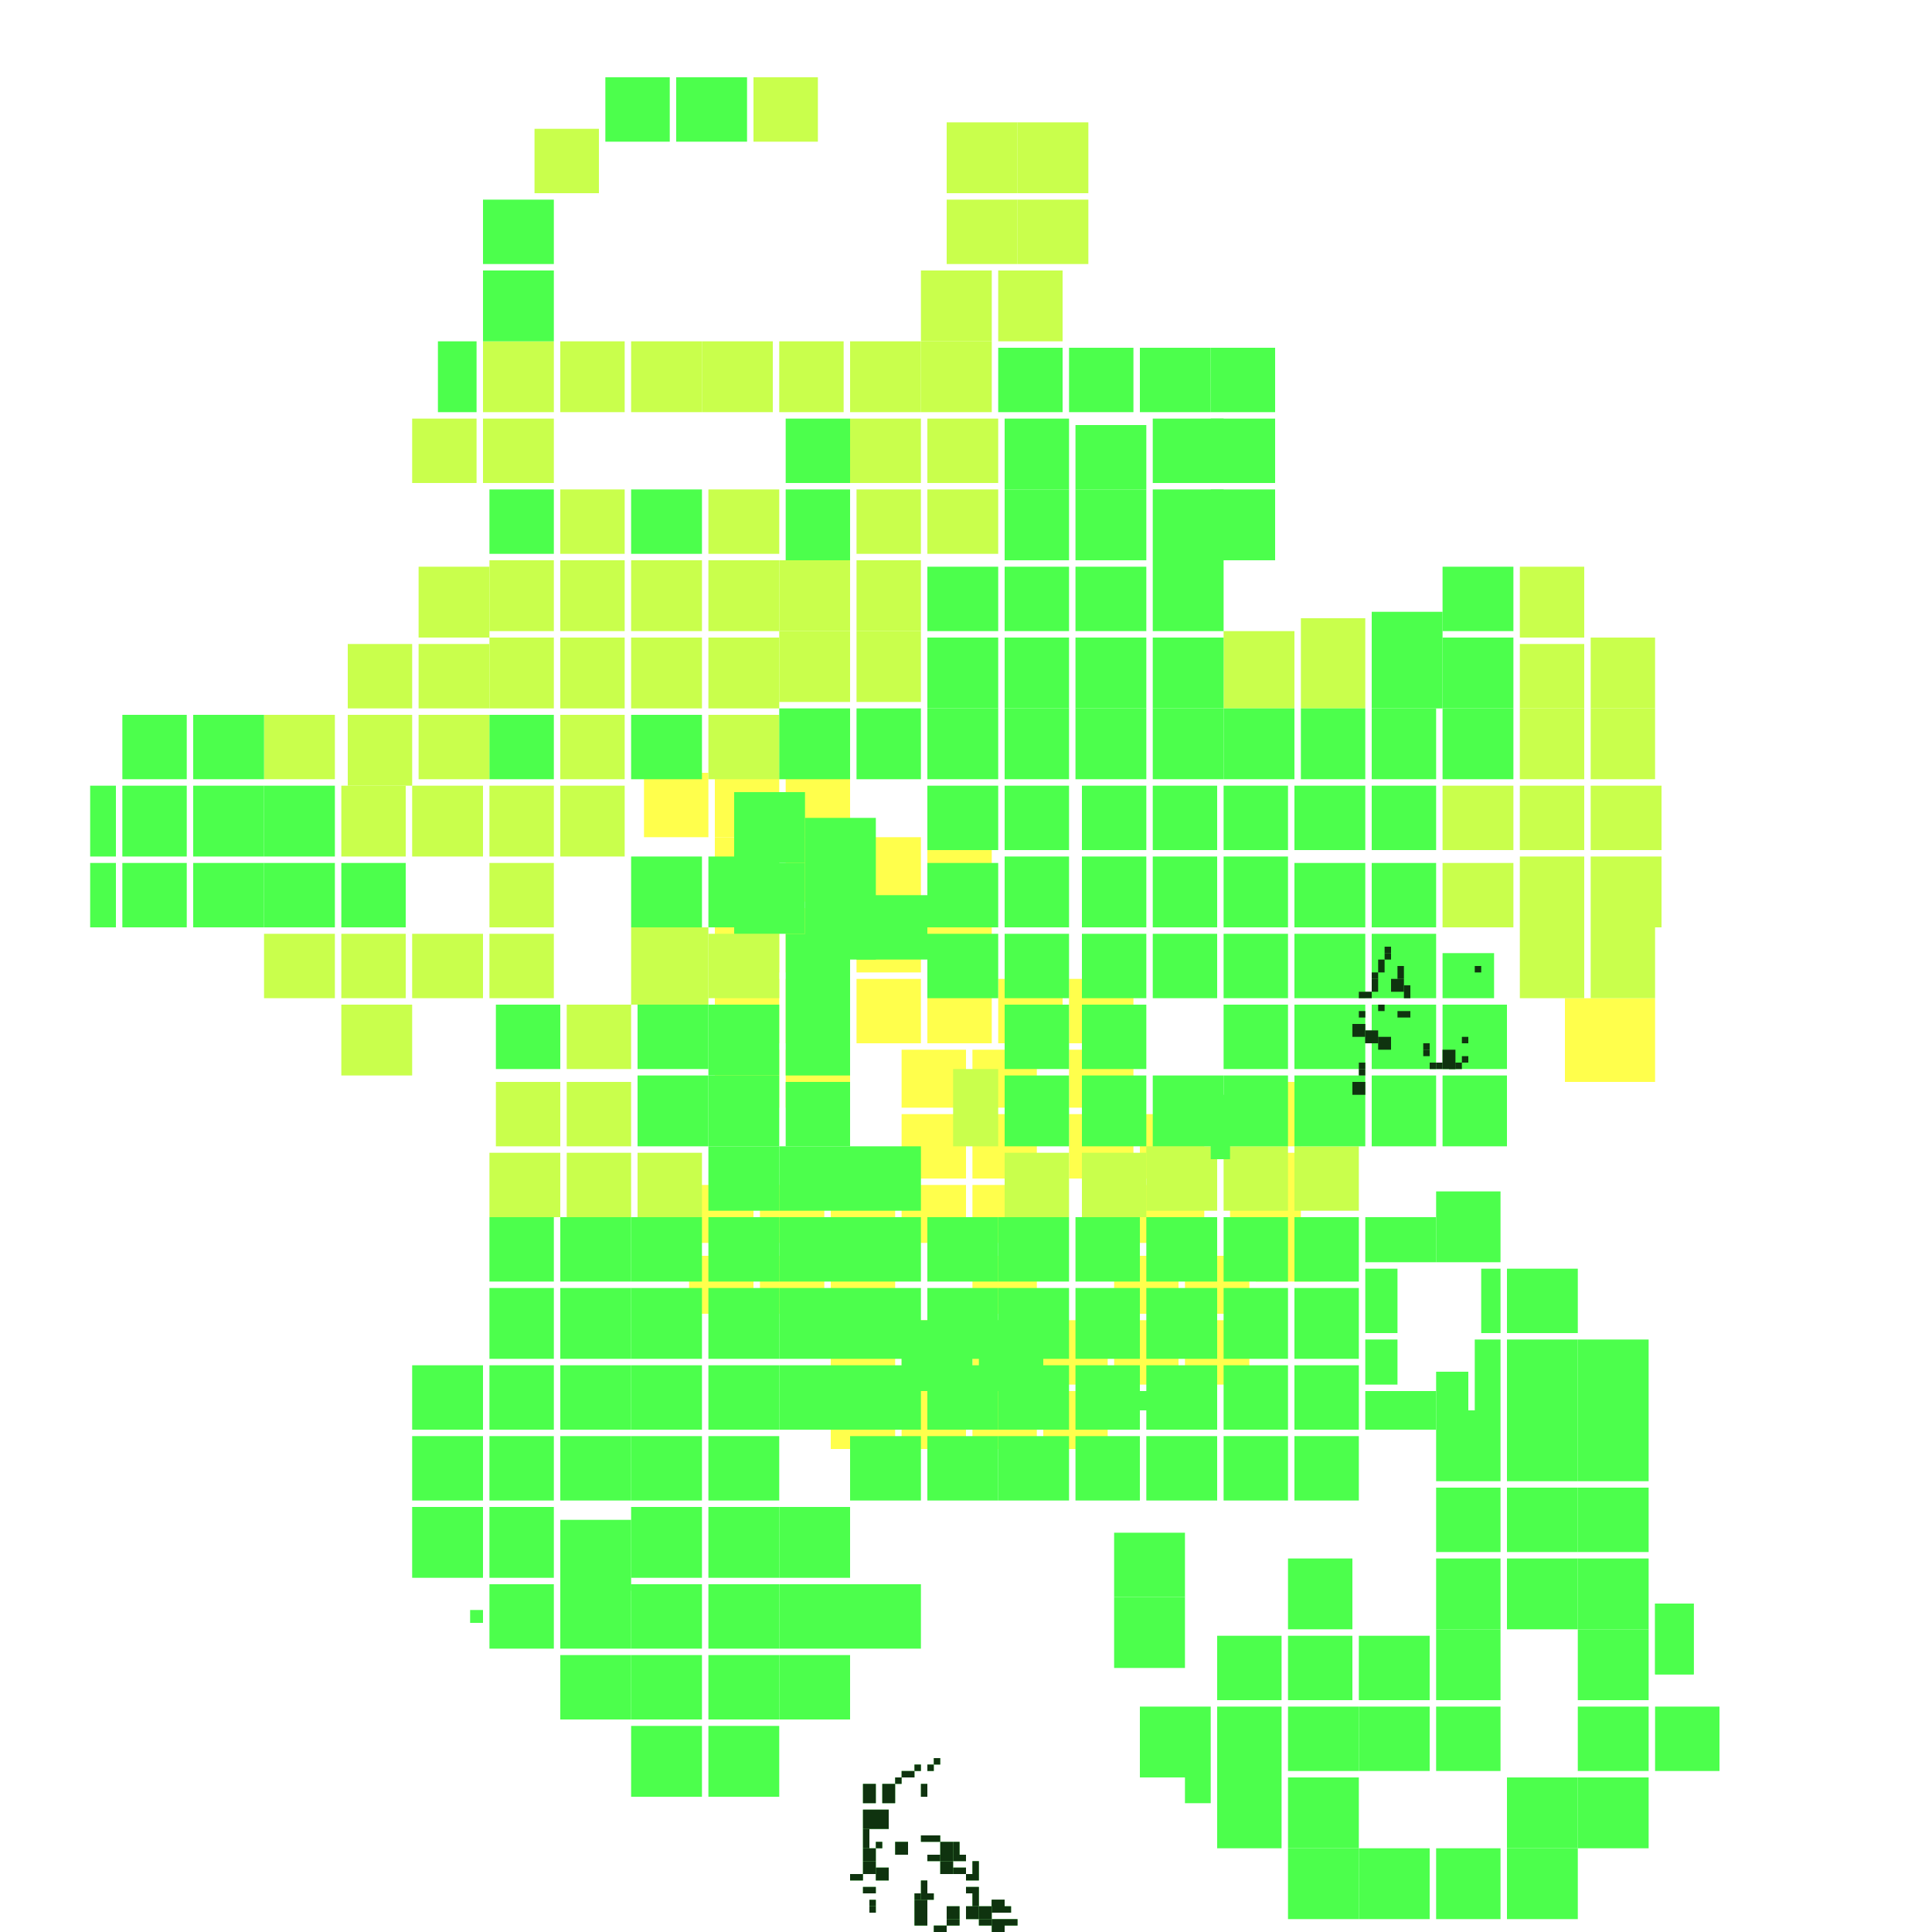 <svg xmlns="http://www.w3.org/2000/svg" width="300" height="300" viewBox="0 0 300 300" class="creatureMap" style="position:absolute;">
<defs>
<filter id="blur" x="-30%" y="-30%" width="160%" height="160%"><feGaussianBlur stdDeviation="3" />
</filter>
<pattern id="pattern-untameable" width="10" height="10" patternTransform="rotate(135)" patternUnits="userSpaceOnUse"><rect width="4" height="10" fill="black"></rect>
</pattern>
<filter id="groupStroke"><feFlood result="outsideColor" flood-color="black"/><feMorphology in="SourceAlpha" operator="dilate" radius="2"/><feComposite result="strokeoutline1" in="outsideColor" operator="in"/><feComposite result="strokeoutline2" in="strokeoutline1" in2="SourceAlpha" operator="out"/><feGaussianBlur in="strokeoutline2" result="strokeblur" stdDeviation="1"/>
</filter>
<style>
.spawningMap-very-common { fill: #0F0;}
.spawningMap-common { fill: #B2FF00;}
.spawningMap-uncommon { fill: #FF0;}
.spawningMap-very-uncommon { fill: #FC0;}
.spawningMap-rare { fill: #F60;}
.spawningMap-very-rare { fill: #F00; }.spawning-map-point {stroke:black; stroke-width:1;}
</style>
</defs>
<g filter="url(#blur)" opacity="0.7">
<g class="spawningMap-uncommon"><rect x="243" y="155" width="14" height="13" /><rect x="151" y="184" width="10" height="9" /><rect x="151" y="173" width="10" height="10" /><rect x="151" y="163" width="10" height="9" /><rect x="140" y="163" width="10" height="9" /><rect x="140" y="173" width="10" height="10" /><rect x="140" y="184" width="10" height="9" /><rect x="129" y="184" width="10" height="9" /><rect x="118" y="184" width="10" height="9" /><rect x="107" y="184" width="10" height="9" /><rect x="107" y="195" width="10" height="9" /><rect x="118" y="195" width="10" height="9" /><rect x="129" y="195" width="10" height="9" /><rect x="100" y="120" width="10" height="10" /><rect x="111" y="120" width="10" height="10" /><rect x="122" y="120" width="10" height="10" /><rect x="122" y="130" width="10" height="10" /><rect x="111" y="130" width="10" height="10" /><rect x="133" y="130" width="10" height="10" /><rect x="144" y="130" width="10" height="10" /><rect x="144" y="141" width="10" height="10" /><rect x="133" y="141" width="10" height="10" /><rect x="122" y="141" width="10" height="10" /><rect x="122" y="152" width="10" height="10" /><rect x="122" y="163" width="10" height="9" /><rect x="111" y="163" width="10" height="9" /><rect x="111" y="152" width="10" height="10" /><rect x="111" y="141" width="10" height="10" /><rect x="133" y="152" width="10" height="10" /><rect x="144" y="152" width="10" height="10" /><rect x="155" y="152" width="10" height="10" /><rect x="166" y="152" width="10" height="10" /><rect x="166" y="163" width="10" height="9" /><rect x="166" y="173" width="10" height="10" /><rect x="177" y="173" width="10" height="10" /><rect x="177" y="184" width="10" height="9" /><rect x="173" y="195" width="10" height="9" /><rect x="173" y="205" width="10" height="10" /><rect x="184" y="205" width="10" height="10" /><rect x="184" y="195" width="10" height="9" /><rect x="195" y="189" width="10" height="10" /><rect x="191" y="179" width="11" height="10" /><rect x="191" y="168" width="11" height="10" /><rect x="162" y="216" width="10" height="9" /><rect x="162" y="205" width="10" height="10" /><rect x="151" y="216" width="10" height="9" /><rect x="140" y="216" width="10" height="9" /><rect x="129" y="216" width="10" height="9" /><rect x="129" y="205" width="10" height="10" /><rect x="140" y="205" width="10" height="10" /><rect x="151" y="205" width="10" height="10" /><rect x="151" y="195" width="10" height="9" />
</g>
<g class="spawningMap-common"><rect x="148" y="166" width="7" height="12" /><rect x="54" y="111" width="10" height="11" /><rect x="190" y="98" width="11" height="12" /><rect x="202" y="96" width="10" height="14" /><rect x="236" y="110" width="10" height="11" /><rect x="236" y="100" width="10" height="10" /><rect x="236" y="88" width="10" height="11" /><rect x="247" y="99" width="10" height="11" /><rect x="99" y="179" width="10" height="10" /><rect x="88" y="179" width="10" height="10" /><rect x="76" y="179" width="11" height="10" /><rect x="156" y="179" width="10" height="10" /><rect x="168" y="179" width="10" height="10" /><rect x="224" y="122" width="11" height="10" /><rect x="224" y="134" width="11" height="10" /><rect x="236" y="122" width="10" height="10" /><rect x="236" y="133" width="10" height="11" /><rect x="247" y="122" width="11" height="10" /><rect x="247" y="133" width="11" height="11" /><rect x="236" y="144" width="10" height="11" /><rect x="247" y="144" width="10" height="11" /><rect x="201" y="178" width="10" height="10" /><rect x="190" y="178" width="10" height="10" /><rect x="178" y="178" width="11" height="10" /><rect x="144" y="65" width="11" height="10" /><rect x="64" y="122" width="11" height="11" /><rect x="144" y="76" width="11" height="10" /><rect x="147" y="19" width="11" height="11" /><rect x="158" y="19" width="11" height="11" /><rect x="41" y="111" width="11" height="10" /><rect x="110" y="145" width="11" height="10" /><rect x="98" y="144" width="12" height="12" /><rect x="88" y="156" width="10" height="10" /><rect x="88" y="168" width="10" height="10" /><rect x="155" y="42" width="10" height="11" /><rect x="64" y="65" width="10" height="10" /><rect x="75" y="65" width="11" height="10" /><rect x="117" y="12" width="10" height="10" /><rect x="83" y="20" width="10" height="10" /><rect x="75" y="53" width="11" height="11" /><rect x="87" y="53" width="10" height="11" /><rect x="98" y="53" width="11" height="11" /><rect x="109" y="53" width="11" height="11" /><rect x="121" y="53" width="10" height="11" /><rect x="132" y="53" width="11" height="11" /><rect x="143" y="53" width="11" height="11" /><rect x="53" y="156" width="11" height="11" /><rect x="53" y="122" width="10" height="11" /><rect x="147" y="31" width="11" height="10" /><rect x="158" y="31" width="11" height="10" /><rect x="65" y="100" width="11" height="10" /><rect x="54" y="100" width="10" height="10" /><rect x="110" y="76" width="11" height="10" /><rect x="132" y="65" width="11" height="10" /><rect x="76" y="122" width="10" height="11" /><rect x="87" y="122" width="10" height="11" /><rect x="76" y="134" width="10" height="10" /><rect x="76" y="145" width="10" height="10" /><rect x="64" y="145" width="11" height="10" /><rect x="53" y="145" width="10" height="10" /><rect x="98" y="99" width="11" height="11" /><rect x="110" y="87" width="11" height="11" /><rect x="121" y="87" width="11" height="11" /><rect x="121" y="98" width="11" height="11" /><rect x="133" y="98" width="10" height="11" /><rect x="133" y="87" width="10" height="11" /><rect x="133" y="76" width="10" height="10" /><rect x="247" y="110" width="10" height="11" /><rect x="143" y="42" width="11" height="11" /><rect x="77" y="168" width="10" height="10" /><rect x="65" y="111" width="11" height="10" /><rect x="87" y="111" width="10" height="10" /><rect x="110" y="111" width="11" height="10" /><rect x="76" y="99" width="10" height="11" /><rect x="87" y="99" width="10" height="11" /><rect x="41" y="145" width="11" height="10" /><rect x="110" y="99" width="11" height="11" /><rect x="76" y="87" width="10" height="11" /><rect x="87" y="87" width="10" height="11" /><rect x="98" y="87" width="11" height="11" /><rect x="87" y="76" width="10" height="10" /><rect x="65" y="88" width="11" height="11" />
</g>
<g class="spawningMap-very-common"><rect x="167" y="110" width="11" height="11" /><rect x="167" y="99" width="11" height="11" /><rect x="156" y="99" width="10" height="11" /><rect x="179" y="99" width="11" height="11" /><rect x="179" y="110" width="11" height="11" /><rect x="190" y="110" width="11" height="11" /><rect x="202" y="110" width="10" height="11" /><rect x="213" y="110" width="10" height="11" /><rect x="224" y="110" width="11" height="11" /><rect x="224" y="99" width="11" height="11" /><rect x="213" y="99" width="11" height="11" /><rect x="213" y="95" width="11" height="4" /><rect x="224" y="88" width="11" height="10" /><rect x="179" y="122" width="10" height="10" /><rect x="190" y="122" width="10" height="10" /><rect x="179" y="133" width="10" height="11" /><rect x="190" y="133" width="10" height="11" /><rect x="179" y="145" width="10" height="10" /><rect x="201" y="134" width="11" height="10" /><rect x="190" y="145" width="10" height="10" /><rect x="201" y="145" width="11" height="10" /><rect x="179" y="167" width="11" height="11" /><rect x="190" y="156" width="10" height="10" /><rect x="190" y="167" width="10" height="11" /><rect x="201" y="156" width="11" height="10" /><rect x="201" y="167" width="11" height="11" /><rect x="213" y="167" width="10" height="11" /><rect x="224" y="167" width="10" height="11" /><rect x="213" y="156" width="10" height="10" /><rect x="213" y="145" width="10" height="10" /><rect x="224" y="148" width="8" height="7" /><rect x="213" y="134" width="10" height="10" /><rect x="213" y="122" width="10" height="10" /><rect x="179" y="65" width="11" height="10" /><rect x="179" y="87" width="11" height="11" /><rect x="121" y="110" width="11" height="11" /><rect x="122" y="76" width="10" height="11" /><rect x="122" y="65" width="10" height="10" /><rect x="133" y="110" width="10" height="11" /><rect x="144" y="99" width="11" height="11" /><rect x="144" y="88" width="11" height="10" /><rect x="156" y="65" width="10" height="11" /><rect x="156" y="76" width="10" height="11" /><rect x="156" y="88" width="10" height="10" /><rect x="167" y="88" width="11" height="10" /><rect x="167" y="76" width="11" height="11" /><rect x="167" y="66" width="11" height="10" /><rect x="144" y="110" width="11" height="11" /><rect x="68" y="53" width="6" height="11" /><rect x="14" y="134" width="4" height="10" /><rect x="14" y="122" width="4" height="11" /><rect x="30" y="111" width="11" height="10" /><rect x="19" y="111" width="10" height="10" /><rect x="110" y="133" width="11" height="11" /><rect x="110" y="156" width="11" height="11" /><rect x="110" y="167" width="11" height="11" /><rect x="99" y="167" width="11" height="11" /><rect x="99" y="156" width="11" height="10" /><rect x="122" y="168" width="10" height="10" /><rect x="122" y="156" width="10" height="11" /><rect x="133" y="139" width="11" height="10" /><rect x="125" y="127" width="11" height="11" /><rect x="144" y="122" width="11" height="10" /><rect x="156" y="133" width="10" height="11" /><rect x="168" y="133" width="10" height="11" /><rect x="156" y="145" width="10" height="10" /><rect x="168" y="145" width="10" height="10" /><rect x="156" y="156" width="10" height="10" /><rect x="168" y="156" width="10" height="10" /><rect x="30" y="122" width="11" height="11" /><rect x="19" y="122" width="10" height="11" /><rect x="87" y="223" width="11" height="10" /><rect x="110" y="223" width="11" height="10" /><rect x="98" y="212" width="11" height="10" /><rect x="98" y="200" width="11" height="11" /><rect x="98" y="189" width="11" height="10" /><rect x="105" y="12" width="11" height="10" /><rect x="98" y="223" width="11" height="10" /><rect x="87" y="212" width="11" height="10" /><rect x="87" y="200" width="11" height="11" /><rect x="87" y="189" width="11" height="10" /><rect x="156" y="110" width="10" height="11" /><rect x="167" y="223" width="10" height="10" /><rect x="75" y="31" width="11" height="10" /><rect x="75" y="42" width="11" height="11" /><rect x="53" y="134" width="10" height="10" /><rect x="155" y="223" width="11" height="10" /><rect x="210" y="168" width="2" height="2" /><rect x="144" y="223" width="11" height="10" /><rect x="132" y="223" width="11" height="10" /><rect x="76" y="223" width="10" height="10" /><rect x="64" y="223" width="11" height="10" /><rect x="110" y="234" width="11" height="11" /><rect x="41" y="134" width="11" height="10" /><rect x="98" y="76" width="11" height="10" /><rect x="132" y="212" width="11" height="10" /><rect x="76" y="111" width="10" height="10" /><rect x="132" y="200" width="11" height="11" /><rect x="121" y="212" width="11" height="10" /><rect x="98" y="234" width="11" height="11" /><rect x="87" y="236" width="11" height="11" /><rect x="76" y="234" width="10" height="11" /><rect x="64" y="234" width="11" height="11" /><rect x="110" y="246" width="11" height="10" /><rect x="98" y="246" width="11" height="10" /><rect x="87" y="246" width="11" height="10" /><rect x="121" y="200" width="11" height="11" /><rect x="76" y="246" width="10" height="10" /><rect x="121" y="189" width="11" height="10" /><rect x="121" y="178" width="11" height="10" /><rect x="76" y="212" width="10" height="10" /><rect x="76" y="200" width="10" height="11" /><rect x="76" y="189" width="10" height="10" /><rect x="64" y="212" width="11" height="10" /><rect x="201" y="200" width="10" height="11" /><rect x="190" y="200" width="10" height="11" /><rect x="178" y="200" width="11" height="11" /><rect x="201" y="189" width="10" height="10" /><rect x="190" y="189" width="10" height="10" /><rect x="178" y="189" width="11" height="10" /><rect x="167" y="212" width="10" height="10" /><rect x="167" y="200" width="10" height="11" /><rect x="73" y="250" width="2" height="2" /><rect x="110" y="257" width="11" height="10" /><rect x="98" y="257" width="11" height="10" /><rect x="87" y="257" width="11" height="10" /><rect x="110" y="268" width="11" height="11" /><rect x="98" y="268" width="11" height="11" /><rect x="121" y="234" width="11" height="11" /><rect x="121" y="246" width="11" height="10" /><rect x="121" y="257" width="11" height="10" /><rect x="30" y="134" width="11" height="10" /><rect x="132" y="246" width="11" height="10" /><rect x="189" y="254" width="10" height="10" /><rect x="189" y="265" width="10" height="11" /><rect x="189" y="276" width="10" height="11" /><rect x="177" y="265" width="11" height="11" /><rect x="184" y="276" width="4" height="4" /><rect x="173" y="238" width="11" height="10" /><rect x="173" y="248" width="11" height="11" /><rect x="201" y="223" width="10" height="10" /><rect x="190" y="223" width="10" height="10" /><rect x="201" y="212" width="10" height="10" /><rect x="190" y="212" width="10" height="10" /><rect x="178" y="212" width="11" height="10" /><rect x="212" y="216" width="11" height="6" /><rect x="201" y="122" width="11" height="10" /><rect x="229" y="208" width="4" height="11" /><rect x="234" y="208" width="11" height="11" /><rect x="245" y="208" width="11" height="11" /><rect x="245" y="219" width="11" height="11" /><rect x="245" y="231" width="11" height="10" /><rect x="245" y="242" width="11" height="11" /><rect x="224" y="156" width="10" height="10" /><rect x="257" y="249" width="6" height="11" /><rect x="245" y="253" width="11" height="11" /><rect x="245" y="265" width="11" height="10" /><rect x="257" y="265" width="10" height="10" /><rect x="245" y="276" width="11" height="11" /><rect x="234" y="276" width="11" height="11" /><rect x="234" y="287" width="11" height="11" /><rect x="98" y="133" width="11" height="11" /><rect x="223" y="287" width="10" height="11" /><rect x="211" y="287" width="11" height="11" /><rect x="200" y="287" width="11" height="11" /><rect x="200" y="276" width="11" height="11" /><rect x="178" y="223" width="11" height="10" /><rect x="200" y="265" width="11" height="10" /><rect x="211" y="265" width="11" height="10" /><rect x="223" y="265" width="10" height="10" /><rect x="110" y="212" width="11" height="10" /><rect x="223" y="253" width="10" height="11" /><rect x="223" y="242" width="10" height="11" /><rect x="234" y="242" width="11" height="11" /><rect x="234" y="231" width="11" height="10" /><rect x="234" y="219" width="11" height="11" /><rect x="223" y="219" width="10" height="11" /><rect x="223" y="231" width="10" height="10" /><rect x="200" y="242" width="10" height="11" /><rect x="200" y="254" width="10" height="10" /><rect x="110" y="200" width="11" height="11" /><rect x="211" y="254" width="11" height="10" /><rect x="223" y="213" width="5" height="6" /><rect x="257" y="249" width="6" height="11" /><rect x="167" y="189" width="10" height="10" /><rect x="155" y="212" width="11" height="10" /><rect x="155" y="200" width="11" height="11" /><rect x="155" y="189" width="11" height="10" /><rect x="144" y="200" width="11" height="11" /><rect x="144" y="189" width="11" height="10" /><rect x="132" y="189" width="11" height="10" /><rect x="132" y="178" width="11" height="10" /><rect x="212" y="197" width="5" height="10" /><rect x="212" y="189" width="11" height="7" /><rect x="223" y="185" width="10" height="11" /><rect x="230" y="197" width="3" height="10" /><rect x="234" y="197" width="11" height="10" /><rect x="212" y="208" width="5" height="7" /><rect x="94" y="12" width="10" height="10" /><rect x="179" y="76" width="11" height="11" /><rect x="188" y="76" width="10" height="11" /><rect x="77" y="156" width="10" height="10" /><rect x="122" y="145" width="10" height="11" /><rect x="144" y="145" width="11" height="10" /><rect x="144" y="134" width="11" height="10" /><rect x="144" y="212" width="11" height="10" /><rect x="140" y="205" width="11" height="11" /><rect x="152" y="205" width="10" height="11" /><rect x="114" y="123" width="11" height="11" /><rect x="114" y="134" width="11" height="11" /><rect x="125" y="138" width="11" height="11" /><rect x="156" y="122" width="10" height="10" /><rect x="188" y="65" width="10" height="10" /><rect x="168" y="122" width="10" height="10" /><rect x="188" y="54" width="10" height="10" /><rect x="177" y="54" width="11" height="10" /><rect x="156" y="167" width="10" height="11" /><rect x="168" y="167" width="10" height="11" /><rect x="166" y="54" width="10" height="10" /><rect x="155" y="54" width="10" height="10" /><rect x="224" y="163" width="2" height="3" /><rect x="229" y="151" width="0" height="2" /><rect x="231" y="151" width="0" height="1" /><rect x="211" y="166" width="1" height="1" /><rect x="211" y="165" width="1" height="1" /><rect x="212" y="164" width="0" height="1" /><rect x="212" y="164" width="1" height="0" /><rect x="210" y="159" width="2" height="2" /><rect x="210" y="157" width="0" height="1" /><rect x="211" y="154" width="2" height="1" /><rect x="216" y="152" width="2" height="2" /><rect x="217" y="150" width="1" height="2" /><rect x="217" y="157" width="2" height="1" /><rect x="218" y="153" width="1" height="2" /><rect x="212" y="161" width="2" height="1" /><rect x="212" y="160" width="2" height="2" /><rect x="214" y="161" width="2" height="2" /><rect x="214" y="156" width="1" height="1" /><rect x="217" y="156" width="0" height="1" /><rect x="211" y="157" width="1" height="1" /><rect x="223" y="165" width="1" height="1" /><rect x="222" y="165" width="1" height="1" /><rect x="222" y="165" width="1" height="0" /><rect x="222" y="164" width="1" height="0" /><rect x="221" y="163" width="1" height="1" /><rect x="221" y="162" width="1" height="1" /><rect x="222" y="162" width="1" height="0" /><rect x="226" y="162" width="0" height="0" /><rect x="227" y="161" width="0" height="1" /><rect x="227" y="161" width="1" height="1" /><rect x="229" y="161" width="0" height="1" /><rect x="229" y="162" width="0" height="1" /><rect x="228" y="162" width="0" height="1" /><rect x="227" y="163" width="0" height="0" /><rect x="227" y="163" width="0" height="1" /><rect x="227" y="164" width="1" height="1" /><rect x="226" y="165" width="1" height="1" /><rect x="225" y="165" width="1" height="1" /><rect x="229" y="150" width="1" height="1" /><rect x="215" y="147" width="1" height="1" /><rect x="215" y="148" width="1" height="0" /><rect x="215" y="148" width="1" height="1" /><rect x="214" y="149" width="1" height="1" /><rect x="214" y="150" width="1" height="1" /><rect x="214" y="150" width="0" height="1" /><rect x="213" y="150" width="0" height="1" /><rect x="213" y="151" width="1" height="0" /><rect x="213" y="151" width="1" height="1" /><rect x="110" y="189" width="11" height="10" /><rect x="213" y="152" width="1" height="1" /><rect x="213" y="153" width="1" height="1" /><rect x="19" y="134" width="10" height="10" /><rect x="98" y="111" width="11" height="10" /><rect x="110" y="178" width="11" height="10" /><rect x="145" y="273" width="1" height="1" /><rect x="143" y="277" width="1" height="2" /><rect x="144" y="274" width="1" height="1" /><rect x="144" y="275" width="0" height="1" /><rect x="143" y="272" width="1" height="0" /><rect x="143" y="272" width="0" height="2" /><rect x="142" y="274" width="1" height="1" /><rect x="141" y="275" width="1" height="1" /><rect x="140" y="275" width="1" height="1" /><rect x="139" y="276" width="1" height="1" /><rect x="137" y="277" width="2" height="3" /><rect x="134" y="277" width="2" height="3" /><rect x="134" y="281" width="4" height="3" /><rect x="134" y="284" width="1" height="3" /><rect x="136" y="286" width="1" height="1" /><rect x="134" y="287" width="2" height="2" /><rect x="134" y="289" width="2" height="2" /><rect x="132" y="291" width="2" height="1" /><rect x="136" y="290" width="2" height="2" /><rect x="139" y="286" width="2" height="2" /><rect x="144" y="285" width="2" height="1" /><rect x="143" y="285" width="1" height="1" /><rect x="144" y="288" width="2" height="1" /><rect x="146" y="289" width="2" height="2" /><rect x="146" y="288" width="2" height="1" /><rect x="146" y="286" width="2" height="2" /><rect x="148" y="290" width="2" height="1" /><rect x="148" y="288" width="2" height="1" /><rect x="148" y="286" width="1" height="2" /><rect x="143" y="292" width="1" height="2" /><rect x="142" y="294" width="1" height="1" /><rect x="143" y="294" width="2" height="1" /><rect x="142" y="295" width="2" height="2" /><rect x="142" y="297" width="2" height="2" /><rect x="147" y="296" width="2" height="2" /><rect x="147" y="298" width="2" height="1" /><rect x="145" y="299" width="2" height="1" /><rect x="144" y="300" width="2" height="0" /><rect x="144" y="302" width="2" height="-2" /><rect x="148" y="303" width="1" height="-3" /><rect x="149" y="304" width="2" height="-4" /><rect x="151" y="304" width="2" height="-4" /><rect x="152" y="302" width="2" height="-2" /><rect x="154" y="301" width="2" height="-1" /><rect x="154" y="300" width="2" height="0" /><rect x="154" y="298" width="2" height="2" /><rect x="156" y="298" width="2" height="1" /><rect x="156" y="296" width="1" height="1" /><rect x="76" y="76" width="10" height="10" /><rect x="154" y="295" width="2" height="1" /><rect x="152" y="298" width="2" height="1" /><rect x="152" y="296" width="2" height="2" /><rect x="150" y="296" width="2" height="2" /><rect x="151" y="294" width="1" height="2" /><rect x="150" y="293" width="2" height="1" /><rect x="150" y="291" width="2" height="1" /><rect x="151" y="289" width="1" height="2" /><rect x="134" y="293" width="2" height="1" /><rect x="135" y="295" width="1" height="1" /><rect x="135" y="296" width="1" height="1" /><rect x="149" y="300" width="2" height="0" /><rect x="154" y="295" width="2" height="2" /><rect x="41" y="122" width="11" height="11" /><rect x="188" y="170" width="3" height="10" /><rect x="173" y="216" width="10" height="3" />
</g>
</g>
<g class="spawning-map-point" opacity="0.8">
</g>
<g filter="url(#groupStroke)" opacity="0.8"><rect x="210" y="168" width="2" height="2"/><rect x="224" y="163" width="2" height="3"/><rect x="229" y="151" width="0" height="2"/><rect x="231" y="151" width="0" height="1"/><rect x="211" y="166" width="1" height="1"/><rect x="211" y="165" width="1" height="1"/><rect x="212" y="164" width="0" height="1"/><rect x="212" y="164" width="1" height="0"/><rect x="210" y="159" width="2" height="2"/><rect x="210" y="157" width="0" height="1"/><rect x="211" y="154" width="2" height="1"/><rect x="216" y="152" width="2" height="2"/><rect x="217" y="150" width="1" height="2"/><rect x="217" y="157" width="2" height="1"/><rect x="218" y="153" width="1" height="2"/><rect x="212" y="161" width="2" height="1"/><rect x="212" y="160" width="2" height="2"/><rect x="214" y="161" width="2" height="2"/><rect x="214" y="156" width="1" height="1"/><rect x="217" y="156" width="0" height="1"/><rect x="211" y="157" width="1" height="1"/><rect x="223" y="165" width="1" height="1"/><rect x="222" y="165" width="1" height="1"/><rect x="222" y="165" width="1" height="0"/><rect x="222" y="164" width="1" height="0"/><rect x="221" y="163" width="1" height="1"/><rect x="221" y="162" width="1" height="1"/><rect x="222" y="162" width="1" height="0"/><rect x="226" y="162" width="0" height="0"/><rect x="227" y="161" width="0" height="1"/><rect x="227" y="161" width="1" height="1"/><rect x="229" y="161" width="0" height="1"/><rect x="229" y="162" width="0" height="1"/><rect x="228" y="162" width="0" height="1"/><rect x="227" y="163" width="0" height="0"/><rect x="227" y="163" width="0" height="1"/><rect x="227" y="164" width="1" height="1"/><rect x="226" y="165" width="1" height="1"/><rect x="225" y="165" width="1" height="1"/><rect x="229" y="150" width="1" height="1"/><rect x="215" y="147" width="1" height="1"/><rect x="215" y="148" width="1" height="0"/><rect x="215" y="148" width="1" height="1"/><rect x="214" y="149" width="1" height="1"/><rect x="214" y="150" width="1" height="1"/><rect x="214" y="150" width="0" height="1"/><rect x="213" y="150" width="0" height="1"/><rect x="213" y="151" width="1" height="0"/><rect x="213" y="151" width="1" height="1"/><rect x="213" y="152" width="1" height="1"/><rect x="213" y="153" width="1" height="1"/><rect x="145" y="273" width="1" height="1"/><rect x="143" y="277" width="1" height="2"/><rect x="144" y="274" width="1" height="1"/><rect x="144" y="275" width="0" height="1"/><rect x="143" y="272" width="1" height="0"/><rect x="143" y="272" width="0" height="2"/><rect x="142" y="274" width="1" height="1"/><rect x="141" y="275" width="1" height="1"/><rect x="140" y="275" width="1" height="1"/><rect x="139" y="276" width="1" height="1"/><rect x="137" y="277" width="2" height="3"/><rect x="134" y="277" width="2" height="3"/><rect x="134" y="281" width="4" height="3"/><rect x="134" y="284" width="1" height="3"/><rect x="136" y="286" width="1" height="1"/><rect x="134" y="287" width="2" height="2"/><rect x="134" y="289" width="2" height="2"/><rect x="132" y="291" width="2" height="1"/><rect x="136" y="290" width="2" height="2"/><rect x="139" y="286" width="2" height="2"/><rect x="144" y="285" width="2" height="1"/><rect x="143" y="285" width="1" height="1"/><rect x="144" y="288" width="2" height="1"/><rect x="146" y="289" width="2" height="2"/><rect x="146" y="288" width="2" height="1"/><rect x="146" y="286" width="2" height="2"/><rect x="148" y="290" width="2" height="1"/><rect x="148" y="288" width="2" height="1"/><rect x="148" y="286" width="1" height="2"/><rect x="143" y="292" width="1" height="2"/><rect x="142" y="294" width="1" height="1"/><rect x="143" y="294" width="2" height="1"/><rect x="142" y="295" width="2" height="2"/><rect x="142" y="297" width="2" height="2"/><rect x="147" y="296" width="2" height="2"/><rect x="147" y="298" width="2" height="1"/><rect x="145" y="299" width="2" height="1"/><rect x="144" y="300" width="2" height="0"/><rect x="144" y="302" width="2" height="-2"/><rect x="148" y="303" width="1" height="-3"/><rect x="149" y="304" width="2" height="-4"/><rect x="151" y="304" width="2" height="-4"/><rect x="152" y="302" width="2" height="-2"/><rect x="154" y="301" width="2" height="-1"/><rect x="154" y="300" width="2" height="0"/><rect x="154" y="298" width="2" height="2"/><rect x="156" y="298" width="2" height="1"/><rect x="156" y="296" width="1" height="1"/><rect x="154" y="295" width="2" height="1"/><rect x="152" y="298" width="2" height="1"/><rect x="152" y="296" width="2" height="2"/><rect x="150" y="296" width="2" height="2"/><rect x="151" y="294" width="1" height="2"/><rect x="150" y="293" width="2" height="1"/><rect x="150" y="291" width="2" height="1"/><rect x="151" y="289" width="1" height="2"/><rect x="134" y="293" width="2" height="1"/><rect x="135" y="295" width="1" height="1"/><rect x="135" y="296" width="1" height="1"/><rect x="149" y="300" width="2" height="0"/><rect x="154" y="295" width="2" height="2"/>
</g>
</svg>